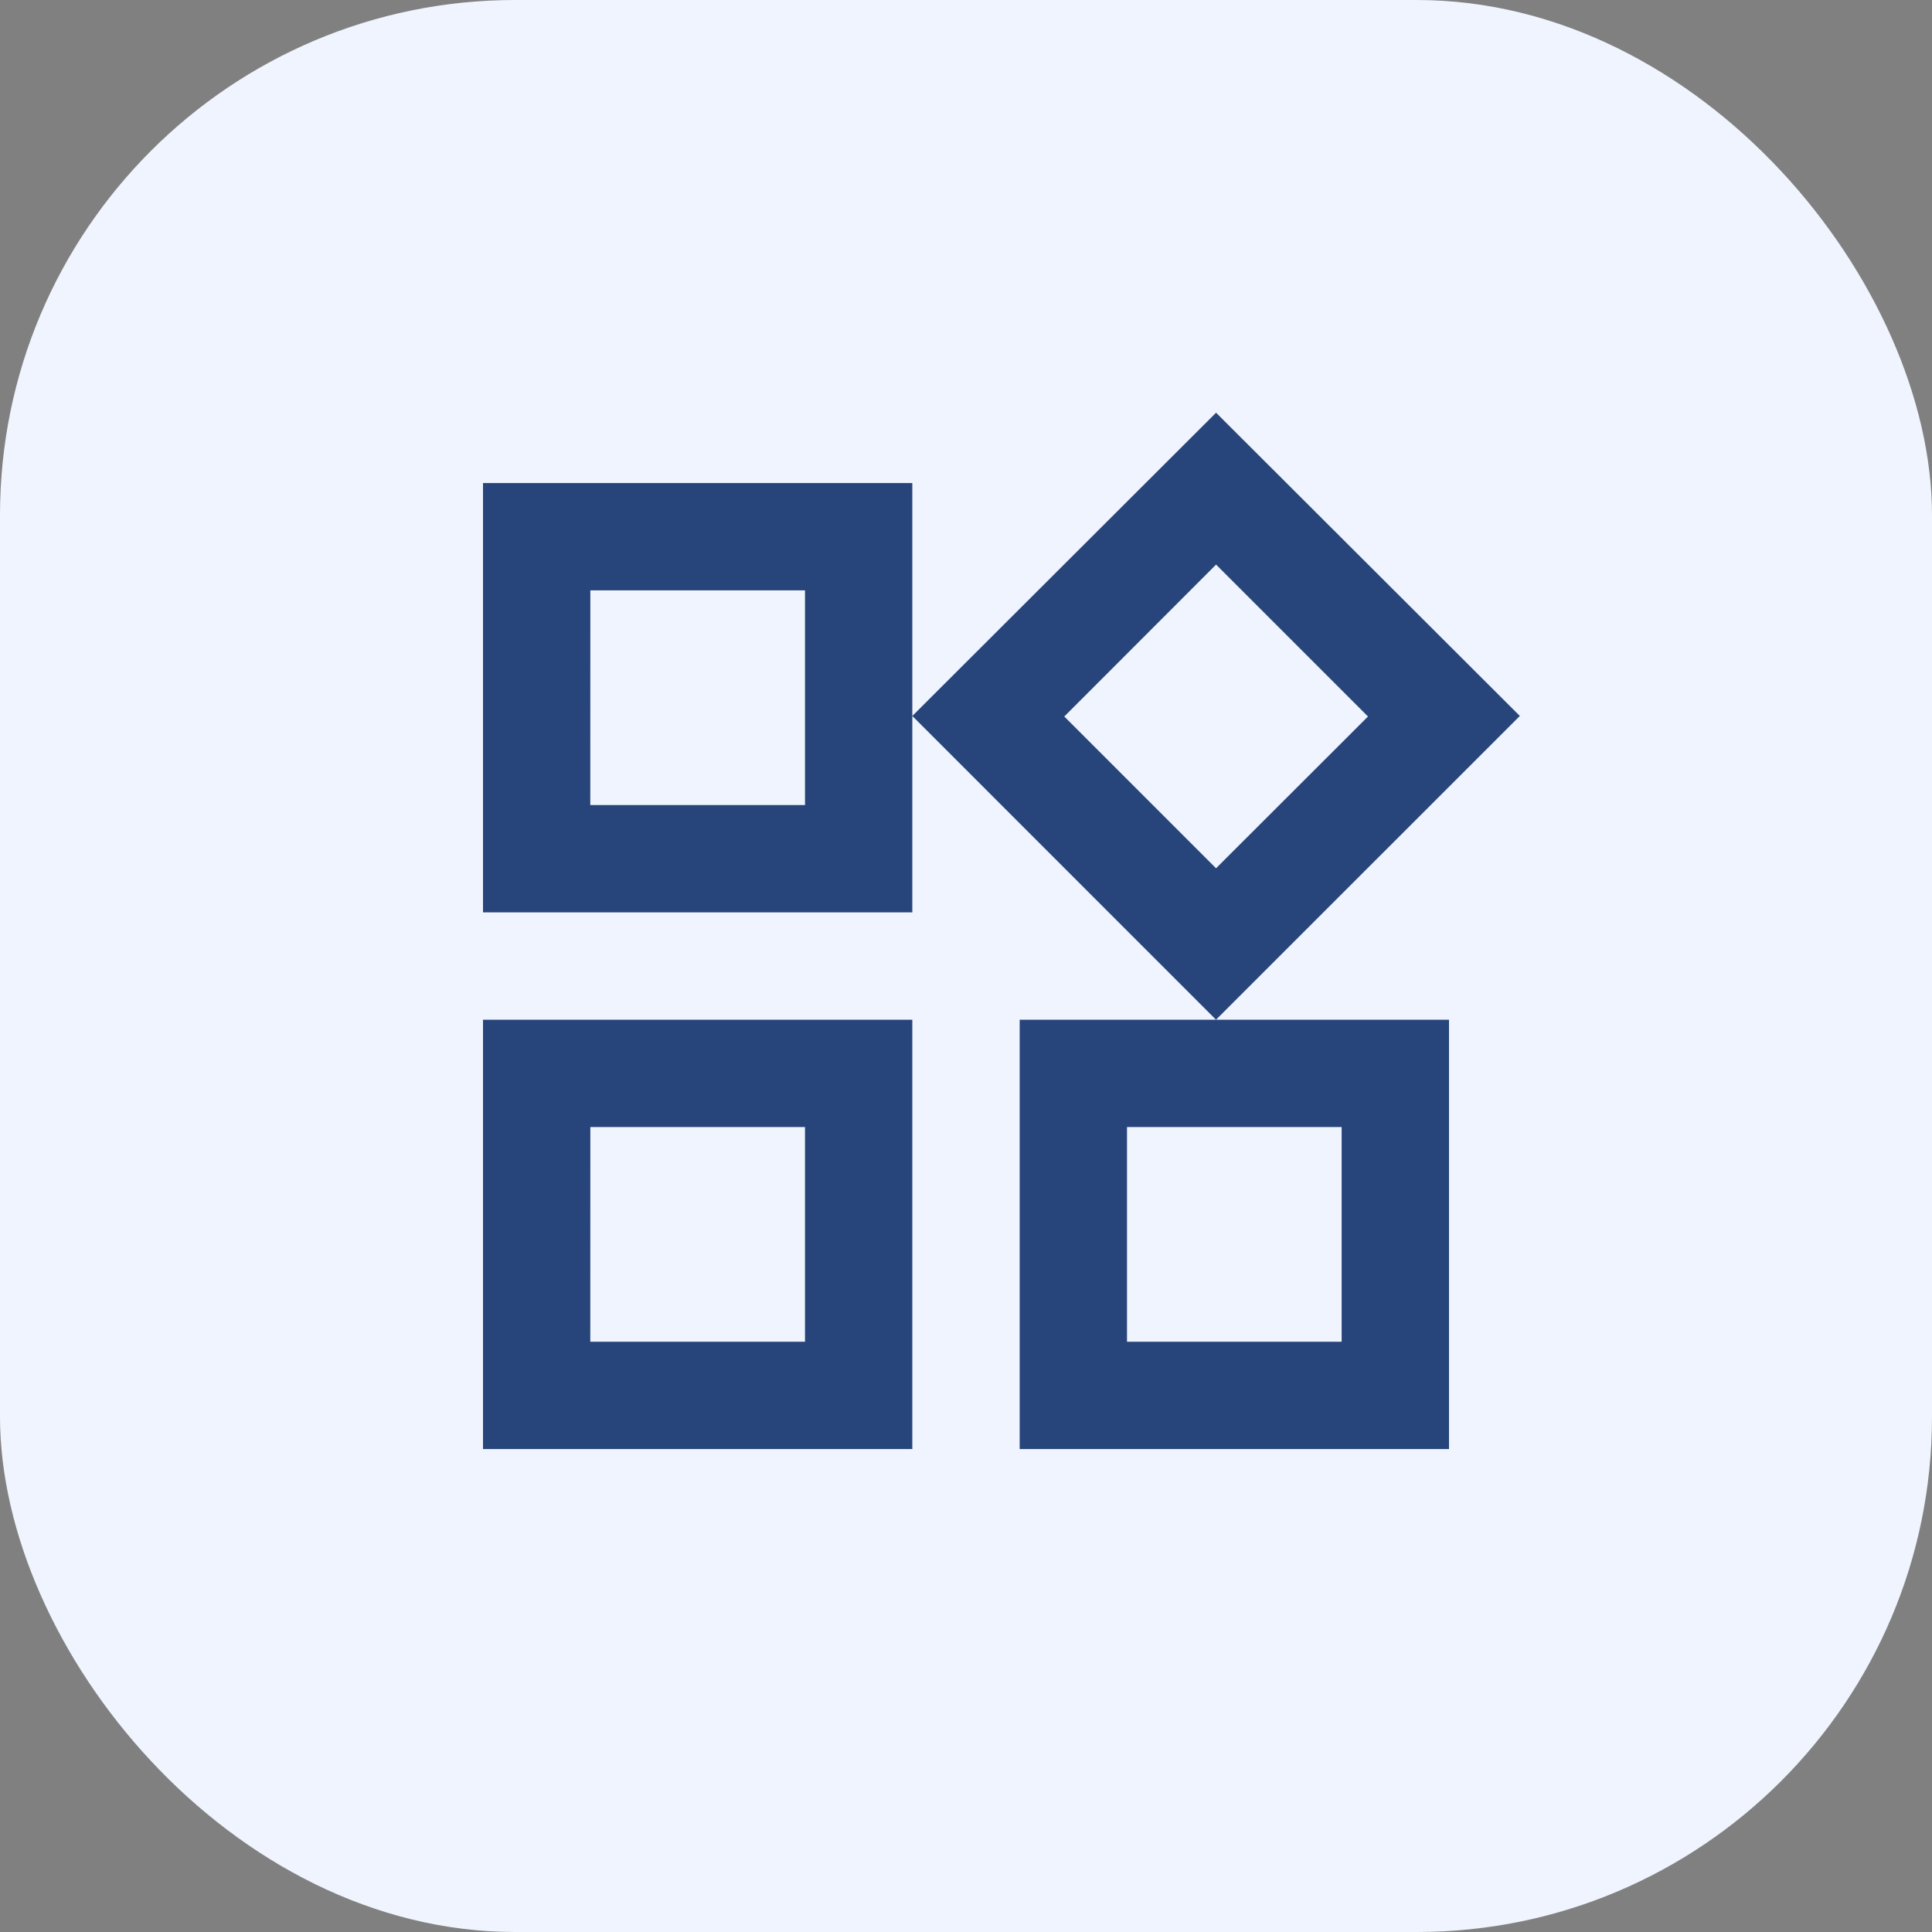 <svg id="Group_14" data-name="Group 14" xmlns="http://www.w3.org/2000/svg"  viewBox="0 0 60 60">
  <rect x="0" y="0" width="60" height="60" fill="#808080" stroke="none"/>
  <rect id="Rectangle_7_Copy" data-name="Rectangle 7 Copy" width="60" height="60" rx="16" fill="#eff4fe"/>
  <g id="widgets-24px" transform="translate(10 10)">
    <path id="Path" d="M0,0H40V40H0Z" fill="none"/>
    <path id="Shape" d="M30,32.185H16.667V18.851H30V32.184h0ZM20,28.851h6.666V22.185H20Zm-6.668,3.334H0V18.851H13.333V32.184h0Zm-10-3.334H10V22.185H3.334Zm19.432-10L13.333,9.418,22.766,0,32.2,9.418l-9.436,9.433ZM18.052,9.435l4.713,4.713,4.719-4.713L22.766,4.717Zm-4.72,6.083H0V2.184H13.333V15.517h0Zm-10-3.334H10V5.518H3.334Z" transform="translate(5 2.817)" fill="#28457b"/>
  </g>
</svg>
